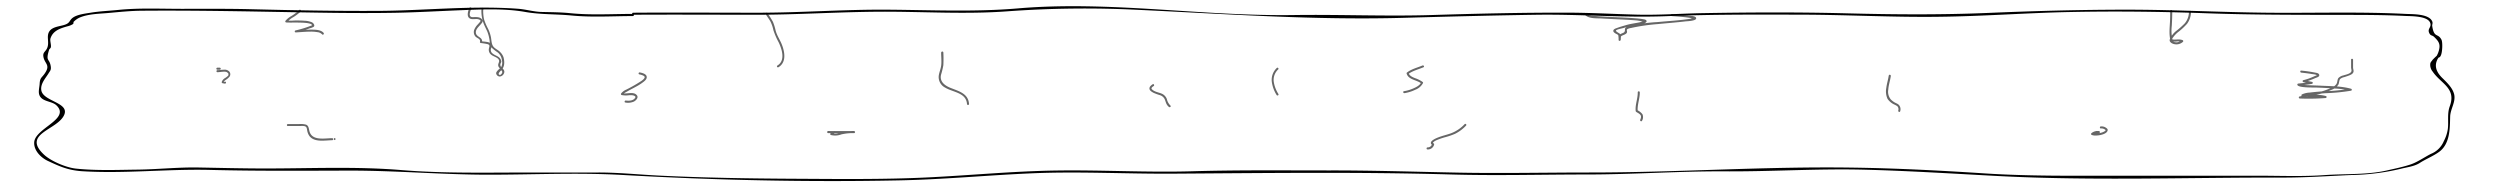 <svg xmlns="http://www.w3.org/2000/svg" viewBox="0 0 920 69"><defs><style>.cls-1{opacity:0.6;}</style></defs><title>storbrick</title><g id="Layer_2" data-name="Layer 2"><path d="M233,5.12c-7.73,0-15.56.51-23.27-.28-3.5-.35-6.92-.35-10.43-.44-3-.08-5.89-1-8.89-1.19C173.5,2,156.55,3.88,139.68,4c-15.79.09-31.58-.21-47.36-.61-8.52-.22-17-.13-25.55-.14-7.71,0-15.46-.38-23.15.39-3.34.34-6.75.47-10.07,1-2,.35-5.35.65-7,2.07-1.07.93-.81,1.71-2.61,2.36s-4.58.7-5.75,2.43c-1.32,1.94.23,4.31-1,6.52-.6,1.09-1.44,1.29-1.23,2.76.39,2.71,2.76,3,.52,6.24-1.15,1.68-1.77,1.53-1.89,3.81-.06,1.21-.53,2.82-.15,4,.84,2.64,4.54,2.3,6.25,3.87,5.49,5.07-7.75,8.42-8.1,13.64-.21,3.08,2.53,5.73,5.11,6.92C22.1,61.3,25,62.62,30.06,63c15.79,1,31.56-.87,47.34-.47,17.17.44,34.37.3,51.54.25,16.95,0,33.83,1.5,50.8,1.51,16.4,0,33-.83,49.39.1,33.7,1.9,67.45,2.67,101.21,2,16.65-.3,33.25-1.94,49.89-2.63,17.16-.71,34.29.26,51.45.15,34.16-.22,68.25-.68,102.41.3,16.6.48,33.25,0,49.86,0,17,0,33.95-1.25,50.93-1.15,16.7.1,33.38-1,50.08-.64,16.87.4,33.72,1.49,50.56,2.37,34.82,1.8,69.93.48,104.79.56,8.37,0,16.58-.59,24.93-.94a84.65,84.65,0,0,0,18.24-2.29c2.32-.6,4.94-.85,7-2.16,2.25-1.45,5-2.52,7.18-4.12,4-3,3.88-8.6,4-13,.11-2.75,2-5.14,1.52-7.89-.48-2.52-2.75-4.61-4.48-6.32-2-2-3.09-4.32-1.6-7,.52-.94.6-.05,1.16-1.29s.67-4.82.2-5.73c-1.31-2.54-2.71-.48-3.4-5-.09-.63.3-1,0-1.73-1.21-2.86-7.35-2.64-9.69-2.76-16.94-.86-34-.27-50.91-.44-17.24-.17-34.45-1.12-51.69-1.12-17,0-34,.47-51,1.19-17.38.73-34.57.61-52,.16-17.57-.46-35.21-.39-52.78-.08-8.17.14-16.33.76-24.5.56-8.37-.21-16.72-.7-25.1-.73-16.82-.06-33.68.35-50.49.87s-33.55-.23-50.34,0c-34.05.57-67.93-5.34-102-2.44-16,1.37-32,.59-48,.47s-31.8,1.13-47.72,1.12c-15.31,0-30.6-.11-45.89,0a.38.38,0,0,0,0,.75c15-.1,30,0,45.05,0,15.43,0,30.79-1.06,46.2-1.12s30.88,1,46.33-.13a392.29,392.29,0,0,1,48.25-.56c32.55,1.53,65.15,3.86,97.75,2.94,16.34-.46,32.69-.88,49-1.13,16-.23,32.08,1.16,48.08.51,16.56-.67,33.16-.58,49.74-.54s33.4,1,50.11.77C729.68,6,745.83,4.74,762,4.42c16.76-.34,33.54-.14,50.29.47,16.35.59,32.69.56,49.06.59,8,0,16,0,24,.4,1.94.1,8.93-.09,9.09,3.14.06,1.13-1.08,1.71-.54,3s1.1.82,1.87,1.57c1.33,1.3,2.3,2.33,1.87,4.42a8.16,8.16,0,0,1-1.47,3.36c1.84-2.22-.93.57-1,.67-.33.56-.67.68-.82,1.34a3.84,3.84,0,0,0,.9,3c3,4.45,8.76,6,6.26,12.74-1,2.74-.37,5.48-.71,8.35a14,14,0,0,1-1.47,4.46,8.59,8.59,0,0,1-4.74,4.69c-2.37,1.21-5,3.06-7.47,3.89-2.75.92-5.82,1.55-8.66,2.2-7.31,1.68-15.52,1.2-23,1.73-8.27.59-16.65.22-24.93.22h-51c-16.33,0-32.66.22-49-.84s-32.74-1.92-49.1-2.14C649.3,61.2,617,63.5,584.78,63.48c-15.81,0-31.64.35-47.44.06-16-.3-32-.86-48.07-.82-16.89,0-33.79-.19-50.68.31-16.62.48-33.23-.53-49.85-.28-15.92.24-31.7,1.78-47.58,2.55-16.28.78-32.65.57-48.94.48-16.47-.09-33-.35-49.49-1.15-7.64-.37-15.14-1.18-22.8-1.15-8.14,0-16.28,0-24.43,0-16,0-32,.41-48-.91C131,61.21,114.24,62,97.67,62c-8.19,0-16.36-.21-24.55-.36-7.51-.15-15,.69-22.48.78s-15.28.42-22.75-.38c-3.46-.37-9.12-2.69-11.76-5.19-8.2-7.76,5.21-9,7.53-14.66,1.85-4.48-7.69-4.87-8.44-8.88-.46-2.42,1.55-4.54,2.61-6.26.61-1,1-1.25.87-2.47-.43-3.32-2.05-1.66-.63-6.26.11-.36.58-.52.66-1,.14-.92-.41-2.37-.16-3.17.92-2.92,3.69-3.73,6.14-4.44a6.59,6.59,0,0,0,2.13-.84c.09-.06.11-.17.17-.23s0-.49.08-.59a7.32,7.32,0,0,1,2.18-1.57c3.21-1.36,7.08-1.39,10.5-1.69,4.13-.37,8.21-.81,12.36-.84,15.93-.14,31.87.11,47.8.4,15.23.27,30.47.63,45.71.35,7.83-.15,15.63-.61,23.45-.92s16.43-.76,24.19.62c5.66,1,11.36.75,17.09,1.31,7.47.72,15.08.22,22.58.2a.38.38,0,0,0,0-.75Z"/><g class="cls-1"><path d="M615.21,5.92c2.36.19,4.74.32,7.08.73a4.51,4.51,0,0,0,.94.2,1.36,1.36,0,0,1,.28.11c.1-.34,0-.45-.14-.33-.22-.09-1.12.25-1.39.29-4,.62-8,.81-12,1.2A59.08,59.08,0,0,0,599.63,9.6a3.51,3.51,0,0,0-1.35.57c-.38.34-.28.56-.31,1-.06,1-.91.9-1.63,1.4s-.63,1.1-.63,2.06h.75c-.06-.64.2-1.48-.15-2-.25-.4-1.71-.94-1.63-1.37s2.39-.84,2.73-.95c.88-.26,1.74-.54,2.64-.72.62-.13,6.55-.64,5.84-2-.22-.43-1-.49-1.4-.56-1-.18-2.1-.26-3.14-.34-3.06-.23-6.12-.33-9.18-.48-1.56-.08-3.11-.16-4.66-.29-1.13-.09-2.9,0-3.66-1-.3-.38-.83.16-.53.54,1.17,1.49,4.35,1.24,6,1.34,3,.19,6,.3,9,.46,1.31.07,2.62.15,3.92.26.87.08,1.78.34,2.64.37.08,0,.21.12.28.1s.1-.26,0-.28a8,8,0,0,0-1.6.47c-1.75.37-3.55.57-5.26,1.09-1.06.32-2.14.6-3.18,1-.43.16-1.23.38-1.39.89s.28.82.61,1.06,1,.44,1.18.76a8,8,0,0,1,.12,1.74.38.38,0,0,0,.75,0c0-.37-.11-1,.12-1.3s.92-.5,1.28-.68.81-.39.94-.82-.29-.81.15-1.2a3.83,3.83,0,0,1,1.33-.42A70.26,70.26,0,0,1,610,8.87c3.43-.34,6.87-.59,10.29-1,.53-.06,4.3-.14,3.87-1.31-.26-.71-2-.71-2.54-.79-2.12-.29-4.26-.45-6.39-.62-.48,0-.48.72,0,.75Z"/></g><g class="cls-1"><path d="M865.2,22c0,.92,0,1.84,0,2.76,0,.41.15.81.16,1.21,0,1.15-2.09,1.47-3,1.78a3.59,3.59,0,0,0-1.85,1c-.38.55-.31,1.33-.59,1.93-.47,1-1.67,1.49-2.63,1.91a21.21,21.21,0,0,1-3.65,1.24c-1.46.34-2.94.53-4.41.83-1,.22-2,.68-3,.85-.42.07-.31.74.1.74a81.17,81.17,0,0,0,9.49-.17c.39,0,.54-.62.1-.74-2.73-.73-5.78-.45-8.58-.63l.19.7a8.17,8.17,0,0,1,3.13-.67c1.68-.2,3.37-.32,5.06-.44a69.65,69.65,0,0,0,9.46-.92.37.37,0,0,0,0-.72c-3.52-1-7.4-.94-11-1.12-1.52-.07-3-.11-4.57-.18-.71,0-1.43-.07-2.13-.14-.29,0-.59-.06-.87-.11a.82.82,0,0,0-.26-.06c-.33,0,0-.27-.15.18l-.36.27c1.68-.16,3.36-.36,5-.65a.38.38,0,0,0,0-.72l-3-.63v.72A25.55,25.55,0,0,0,852,28.75c.45-.19,1.64-.45,1.48-1.18s-1.15-.76-1.62-.87a47.39,47.39,0,0,0-5-.72c-.48-.05-.47.7,0,.75,1.29.14,2.59.29,3.87.51.51.09,1.64.14,2,.54-.14-.14,0-.14-.22-.05s-.37.15-.56.22l-1.27.55a20.48,20.48,0,0,1-3.06,1,.38.38,0,0,0,0,.72c1,.22,2,.43,3,.63v-.72c-1.61.27-3.22.47-4.83.62a.39.39,0,0,0-.36.28c-.36,1.36,6.06,1.15,6.76,1.18q3.39.12,6.76.36a30.29,30.29,0,0,1,6,.81v-.72a75.72,75.72,0,0,1-10,.94c-1.66.13-3.33.25-5,.47a7.56,7.56,0,0,0-2.86.69.38.38,0,0,0,.19.7c1.53.1,3.06.14,4.59.21a17.8,17.8,0,0,1,3.79.39l.1-.73a81.17,81.17,0,0,1-9.49.17l.1.73c1.14-.19,2.2-.68,3.34-.91,1.59-.31,3.21-.52,4.77-.94A22.56,22.56,0,0,0,858,33.06a5.13,5.13,0,0,0,2.5-1.89c.35-.62.25-1.58.69-2.11a3.48,3.48,0,0,1,1.5-.68c.57-.19,1.14-.37,1.7-.58.76-.29,1.69-.68,1.73-1.62,0-.43-.17-.85-.19-1.28,0-1,0-2,0-2.95a.38.38,0,0,0-.75,0Z"/></g><g class="cls-1"><path d="M604.25,44.46a2.64,2.64,0,0,0,.18-2.41,5.13,5.13,0,0,0-1.94-1.53l.19.33c-.21-2.35.82-4.59.76-6.93a.38.38,0,0,0-.75,0c.06,2.25-.92,4.41-.78,6.67,0,.51.21.59.63.84a6,6,0,0,1,.94.64c.63.58.43,1.31.12,2-.19.43.46.82.65.37Z"/></g><g class="cls-1"><path d="M695.06,27.78c-.22,1.55-.71,3-.91,4.61a6.68,6.68,0,0,0,.47,4A6.26,6.26,0,0,0,697,38.42a8.12,8.12,0,0,1,1.2.65,1.62,1.62,0,0,1,.35,1.65c-.08.47.64.68.72.2a2.31,2.31,0,0,0-.74-2.54c-.38-.26-.81-.42-1.21-.64a7.14,7.14,0,0,1-1.49-1.13,4.46,4.46,0,0,1-.94-3.68c.12-1.68.69-3.29.93-4.95.07-.48-.65-.68-.72-.2Z"/></g><g class="cls-1"><path d="M771.38,49l1.07,0a.38.38,0,0,0,0-.75,3.52,3.52,0,0,0-2.83.79.38.38,0,0,0,.07.59,3.49,3.49,0,0,0,1.5.25,8.74,8.74,0,0,0,1.91-.22c.9-.21,2.5-.72,2.53-1.87,0-.43-.68-.82-1-1a3,3,0,0,0-1.51-.27c-.48,0-.48.78,0,.75A2.27,2.27,0,0,1,775,48l-.11-.27c0,.06,0,0,0,.08a.14.14,0,0,1,0,.07h0a.57.57,0,0,1-.12.19,1.75,1.75,0,0,1-.46.35,5.15,5.15,0,0,1-1.44.51,7.2,7.2,0,0,1-1.6.18,4.06,4.06,0,0,1-.7,0l-.24,0-.14,0-.07,0s0,0,0,0l.08.59a2.85,2.85,0,0,1,2.3-.57V48.2l-1.07,0a.38.38,0,0,0,0,.75Z"/></g><g class="cls-1"><path d="M798.62,4.08c0,1.34,0,2.68-.07,4s-.18,2.56-.17,3.84a14.56,14.56,0,0,0,.12,1.75c.06.4.08,1.22.44,1.47s1.38.18,1.89.15a4.6,4.6,0,0,1,2.12.17l-.17-.63a2.74,2.74,0,0,1-3.17.42c-.19-.12-.42-.31-.41-.55a2.6,2.6,0,0,1,.54-1,9.64,9.64,0,0,1,1.66-1.78,24.64,24.64,0,0,0,3.44-3.17,7.4,7.4,0,0,0,1.44-4.45.38.38,0,0,0-.75,0A6.59,6.59,0,0,1,804,8.59a29.51,29.51,0,0,1-3.06,2.73,7.66,7.66,0,0,0-2.46,3.2c-.31,1,1,1.64,1.79,1.75a3.52,3.52,0,0,0,3.06-.88.38.38,0,0,0-.17-.63c-1.28-.51-2.62,0-3.92-.28l.26.26a15.06,15.06,0,0,1-.28-5.23c.11-1.82.17-3.61.17-5.43a.38.38,0,0,0-.76,0Z"/></g><g class="cls-1"><path d="M424.21,31c-.6.38-1.39,1-1.18,1.81.18.65.88,1,1.44,1.33a20.34,20.34,0,0,0,2.18.82,2.93,2.93,0,0,1,1.89,1.42c.25.48.37,1,.58,1.52a3.35,3.35,0,0,0,1.05,1.46c.38.3.91-.23.53-.53a4.9,4.9,0,0,1-1.31-2.39,3.46,3.46,0,0,0-1.94-2c-1.11-.45-2.52-.64-3.44-1.48-.17-.16-.3-.34-.25-.51.11-.37.52-.62.83-.81s0-.9-.38-.65Z"/></g><g class="cls-1"><path d="M469.88,25A6,6,0,0,0,468,29.91,12.15,12.15,0,0,0,469.82,35a.38.38,0,0,0,.65-.38A11.55,11.55,0,0,1,468.73,30a5.29,5.29,0,0,1,1.68-4.49.38.38,0,0,0-.53-.53Z"/></g><g class="cls-1"><path d="M525.38,55a2.36,2.36,0,0,0,2.38-1.79.41.41,0,0,0-.17-.43c-.33-.2-.31-.31,0-.56a4.41,4.41,0,0,1,1.21-.69,24.71,24.71,0,0,1,3.24-1.1,25,25,0,0,0,3.47-1.21,14.29,14.29,0,0,0,4-3c.34-.34-.19-.88-.53-.53A13.32,13.32,0,0,1,534.1,49c-1.14.43-2.32.72-3.49,1.09-.92.29-5.8,1.86-3.4,3.37L527,53a1.63,1.63,0,0,1-1.66,1.24c-.47,0-.48.79,0,.75Z"/></g><g class="cls-1"><path d="M516.85,34.28a14.26,14.26,0,0,0,3.93-1.23,5.33,5.33,0,0,0,2.89-2.49.34.34,0,0,0-.09-.36,10.47,10.47,0,0,0-2.85-1.44c-.92-.38-2.06-.85-2.36-1.89l-.17.42c1.65-1.26,3.76-1.74,5.65-2.54.44-.19.06-.84-.38-.65-1.89.81-4,1.28-5.65,2.55a.38.38,0,0,0-.18.42c.69,2.36,3.79,2.3,5.41,3.66l-.1-.37c-.45,1.07-1.79,1.71-2.78,2.15a13.87,13.87,0,0,1-3.52,1.05c-.47.07-.27.79.2.72Z"/></g><g class="cls-1"><path d="M346.34,19.24c0,1.53.18,3.06.05,4.59-.12,1.37-.72,2.6-.93,4a4.37,4.37,0,0,0,2.39,4.43c2.86,1.73,7.69,1.82,8,6,0,.48.79.49.75,0-.27-3.9-3.83-4.71-6.88-5.95-2.06-.84-4-2.29-3.42-4.79a29.75,29.75,0,0,0,.85-3.5,47.06,47.06,0,0,0,0-4.75.38.38,0,0,0-.75,0Z"/></g><g class="cls-1"><path d="M281.83,5.3c.54.89,1.18,1.71,1.69,2.61a12.7,12.7,0,0,1,1.08,3.16,26.38,26.38,0,0,0,1.95,4.5c1.2,2.55,2.57,6.7-.45,8.53a.37.37,0,0,0,.38.64c3-1.82,2.33-5.64,1.21-8.43-.68-1.69-1.75-3.2-2.24-5a21.52,21.52,0,0,0-1-3.26,33.66,33.66,0,0,0-2-3.17c-.25-.41-.9,0-.64.38Z"/></g><g class="cls-1"><path d="M305.28,48.22h-.56a.38.38,0,0,0,0,.75h9.62v-.75a21.18,21.18,0,0,0-4.42.38c-.6.13-1.18.34-1.78.47a4.17,4.17,0,0,1-2.16-.13l.09.69,1.13-.72c.41-.25,0-.9-.38-.64L305.7,49a.38.38,0,0,0,.08.69,6.48,6.48,0,0,0,3.87-.24,19,19,0,0,1,4.69-.46.38.38,0,0,0,0-.75h-9.62a.38.38,0,0,0,0,.75h.56a.38.38,0,0,0,0-.75Z"/></g><g class="cls-1"><path d="M230.09,37.73a5.45,5.45,0,0,0,3.12-.32c.74-.34,1.83-1.41,1.23-2.26-1.2-1.7-3.83-.38-5.47-.88l.23.55c.26-.49,1.2-.93,1.73-1.23,1-.59,2.11-1.13,3.15-1.71a18.43,18.43,0,0,0,2.81-1.81c.53-.43,1.18-1,1.11-1.79-.11-1.1-1.67-1.44-2.53-1.63-.47-.1-.67.62-.2.72a5.53,5.53,0,0,1,1.55.51c.23.14.42.33.43.48,0,.49-.73,1.08-1.16,1.39A53,53,0,0,1,230.42,33a4.67,4.67,0,0,0-1.87,1.43.38.38,0,0,0,.22.55,8.13,8.13,0,0,0,2.74.06c.82,0,2-.13,2.43.74l0-.29c-.39,1.55-2.28,1.69-3.61,1.51-.47-.07-.68.66-.2.72Z"/></g><g class="cls-1"><path d="M177.18,3.21a13.32,13.32,0,0,0,.85,5.6c.39.94.87,1.84,1.28,2.76a14,14,0,0,1,.91,3.77,4.65,4.65,0,0,0,.83,2.31,15.82,15.82,0,0,0,2.09,1.63,4.34,4.34,0,0,1,1.57,2.9,3.65,3.65,0,0,1-.48,2.88.41.41,0,0,0,0,.54c.37.43.81.69.5,1.31-.12.25-.52.74-.84.65-1.12-.32.58-1.68.88-2a.41.41,0,0,0,0-.54c-.41-.44-.68-.68-.64-1.3,0-.39.35-.69.36-1.06a2.11,2.11,0,0,0-.5-1.19c-.68-.87-1.82-1.05-2.64-1.73a1.6,1.6,0,0,1-.6-2,2.74,2.74,0,0,0,.12-1.38c-.45-1.1-2.9-1-3.78-1.19l.26.46c.52-2.11-2.28-1.84-2.24-3.8,0-1.18,1.2-2.12,1.9-3,.42-.51.85-.91.47-1.55-.56-.94-1.69-1-2.66-1-.46,0-1.23.14-1.62-.17-.76-.61,0-2.27.22-2.93.18-.45-.54-.64-.72-.2-.43,1-1.11,3.06.18,3.81,1,.56,2.19,0,3.21.32.24.07.67.23.74.51s-.7,1-.94,1.31a6,6,0,0,0-1.44,2.19,2.57,2.57,0,0,0,.46,2.25c.57.71,2,.88,1.72,2a.37.37,0,0,0,.26.46,21.69,21.69,0,0,1,2.56.42c1,.33.61.89.46,1.66a2.29,2.29,0,0,0,.94,2.29c.75.62,2.69,1,2.83,2.15.06.5-.34,1-.35,1.56,0,.72.43,1,.9,1.54v-.54c-.47.47-1.66,1.36-1.65,2.08a1.39,1.39,0,0,0,1.31,1.17,1.83,1.83,0,0,0,1.49-1c.53-1,0-1.46-.61-2.23v.54c1-1.13.9-3,.52-4.41A4.89,4.89,0,0,0,184,19.11c-.7-.74-1.7-1.12-2.36-1.87-.83-.95-.75-2.49-1-3.66a12.71,12.71,0,0,0-1.17-3.26,20.41,20.41,0,0,1-1.34-3.2,14.25,14.25,0,0,1-.28-3.91.38.38,0,0,0-.75,0Z"/></g><g class="cls-1"><path d="M105.9,46.38c1.41,0,2.81,0,4.22,0,.64,0,1.9-.18,2.45.28.38.31.39,1,.5,1.48a4.76,4.76,0,0,0,.86,2c1.89,2.34,5.78,1.48,8.37,1.46a.38.38,0,0,0,0-.75c-2.76,0-7.36,1.06-8.39-2.45-.27-.91-.25-2.13-1.28-2.53a7.31,7.31,0,0,0-2.51-.22c-1.41,0-2.81,0-4.22,0a.38.38,0,0,0,0,.75Z"/></g><g class="cls-1"><path d="M123.16,51.55a.38.38,0,0,0,0-.75.38.38,0,0,0,0,.75Z"/></g><g class="cls-1"><path d="M82.7,30.1,81.86,30l.27.46s.06-.19,0-.11a.61.61,0,0,1,.07-.14,1.35,1.35,0,0,1,.23-.28,5.38,5.38,0,0,1,.65-.53,5.46,5.46,0,0,0,1.42-1.25,1.5,1.5,0,0,0-.06-1.74,2.27,2.27,0,0,0-2-.76c-.83,0-1.65.18-2.47.17a.38.38,0,0,0,0,.75c.68,0,1.36-.13,2-.16a4.41,4.41,0,0,1,1,0,1.51,1.51,0,0,1,.43.11.76.76,0,0,1,.26.18A1.45,1.45,0,0,1,84,27a1.47,1.47,0,0,1,.06.27v.09c0-.08,0,0,0,0a.75.75,0,0,1,0,.16c0,.06,0-.08,0,0l0,.09a.21.21,0,0,0,0,.06s-.09.12,0,.06a5.92,5.92,0,0,1-1.25,1,2.71,2.71,0,0,0-1.21,1.42.39.39,0,0,0,.26.47l.84.15a.4.4,0,0,0,.46-.27.38.38,0,0,0-.26-.46Z"/></g><g class="cls-1"><path d="M80.87,24.91H80a.39.39,0,0,0-.27.11.44.44,0,0,0-.11.27.38.38,0,0,0,.38.37h.86a.35.35,0,0,0,.26-.11.33.33,0,0,0,.11-.26.37.37,0,0,0-.37-.38Z"/></g><g class="cls-1"><path d="M110.15,3.68a16.81,16.81,0,0,1-3,2.27,7.33,7.33,0,0,0-2.12,1.75.38.38,0,0,0,.22.55c1.1.24,10-.44,9.58,1.21l.26-.26a39.07,39.07,0,0,1-6.34,2,.37.37,0,0,0,.1.73c1.73-.09,3.45-.27,5.19-.28a13.72,13.72,0,0,1,2.72.18,2.75,2.75,0,0,1,1.79.82c.31.37.84-.16.54-.54-1-1.21-3.15-1.19-4.55-1.21-1.9,0-3.79.18-5.69.28l.1.74A29,29,0,0,0,112.3,11q.84-.27,1.65-.57a5.57,5.57,0,0,0,1.46-.55c.65-.51-.1-1.4-.59-1.66a7.85,7.85,0,0,0-2.88-.6c-1.24-.09-2.49-.09-3.74-.07a13.7,13.7,0,0,1-2.72,0l.22.55A8.09,8.09,0,0,1,108,6.28a15.63,15.63,0,0,0,2.66-2.06c.33-.35-.2-.89-.54-.54Z"/></g></g></svg>
